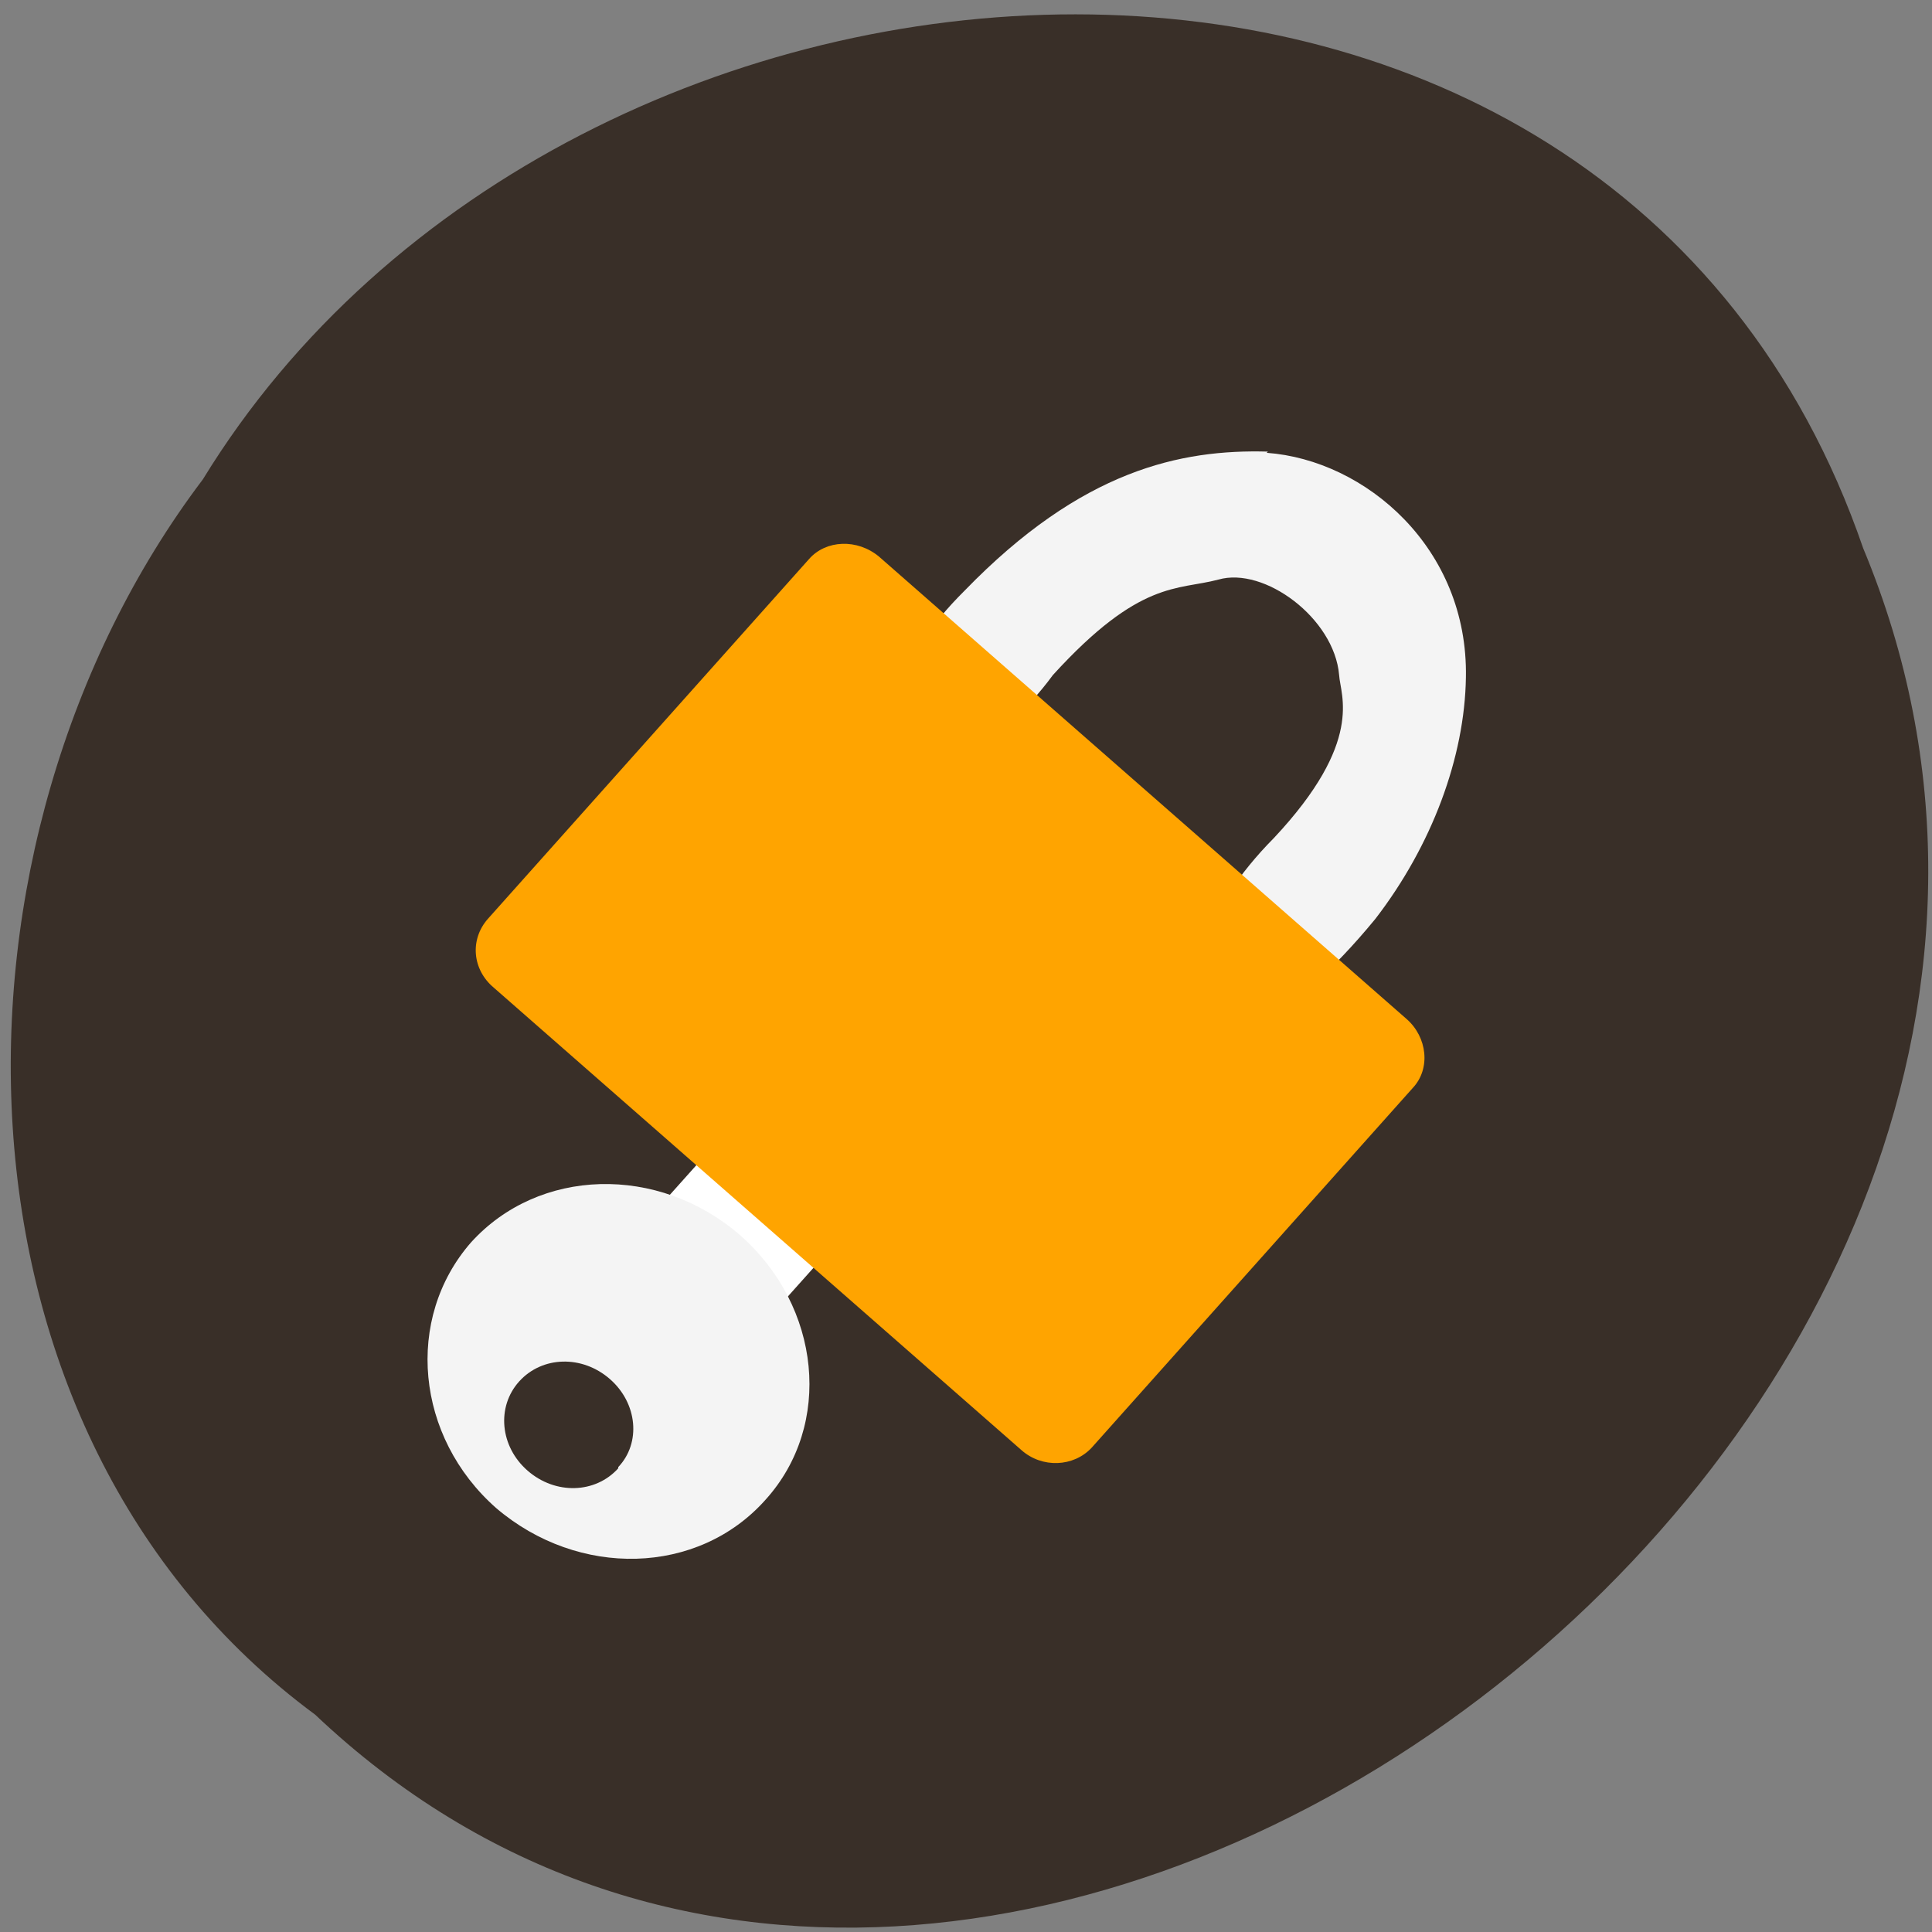 <svg xmlns="http://www.w3.org/2000/svg" viewBox="0 0 16 16"><rect x="0" y="0" width="16" height="16" fill="#808080" stroke="none"/><path d="m 2.61 14.2 c 5.64 5.34 15.81 -2.48 12.82 -9.66 c -2.09 -6.08 -10.72 -5.52 -13.75 -0.57 c -2.27 3 -2.24 7.89 0.93 10.23" style="fill:#392f28"/><path d="m 6.91 9 l 0.34 0.3 c 0.17 0.15 0.2 0.41 0.05 0.57 l -1.44 1.61 c -0.14 0.16 -0.4 0.17 -0.58 0.02 l -0.34 -0.3 c -0.17 -0.15 -0.19 -0.41 -0.05 -0.57 l 1.44 -1.61 c 0.15 -0.16 0.41 -0.18 0.58 -0.02" style="fill:#fff"/><path d="m 10.49 3.75 c 0.82 0.06 1.67 0.79 1.65 1.86 c -0.01 0.66 -0.28 1.39 -0.75 2 c -1.48 1.8 -2.03 0.53 -0.84 -0.67 c 0.75 -0.8 0.55 -1.18 0.54 -1.35 c -0.04 -0.47 -0.62 -0.9 -1 -0.79 c -0.34 0.09 -0.65 0 -1.37 0.79 c -0.92 1.25 -1.94 0.5 -0.73 -0.7 c 0.97 -1 1.79 -1.17 2.51 -1.15" style="fill:#f4f4f4"/><path d="m 7.28 4.61 l 4.37 3.83 c 0.17 0.15 0.2 0.41 0.05 0.57 l -2.66 2.98 c -0.15 0.16 -0.41 0.17 -0.58 0.02 l -4.37 -3.83 c -0.18 -0.15 -0.2 -0.4 -0.05 -0.57 l 2.66 -2.98 c 0.14 -0.16 0.4 -0.17 0.58 -0.02" style="fill:#ffa400"/><path d="m 6.34 12.42 c -0.56 0.63 -1.55 0.65 -2.23 0.07 c -0.67 -0.59 -0.76 -1.57 -0.21 -2.2 c 0.56 -0.62 1.55 -0.65 2.23 -0.06 c 0.67 0.59 0.77 1.57 0.21 2.19" style="fill:#f4f4f4"/><path d="m 5.12 12.16 c -0.19 0.21 -0.52 0.22 -0.75 0.02 c -0.23 -0.2 -0.26 -0.53 -0.07 -0.74 c 0.19 -0.21 0.52 -0.22 0.75 -0.02 c 0.23 0.2 0.26 0.53 0.07 0.73" style="fill:#392f28"/></svg>